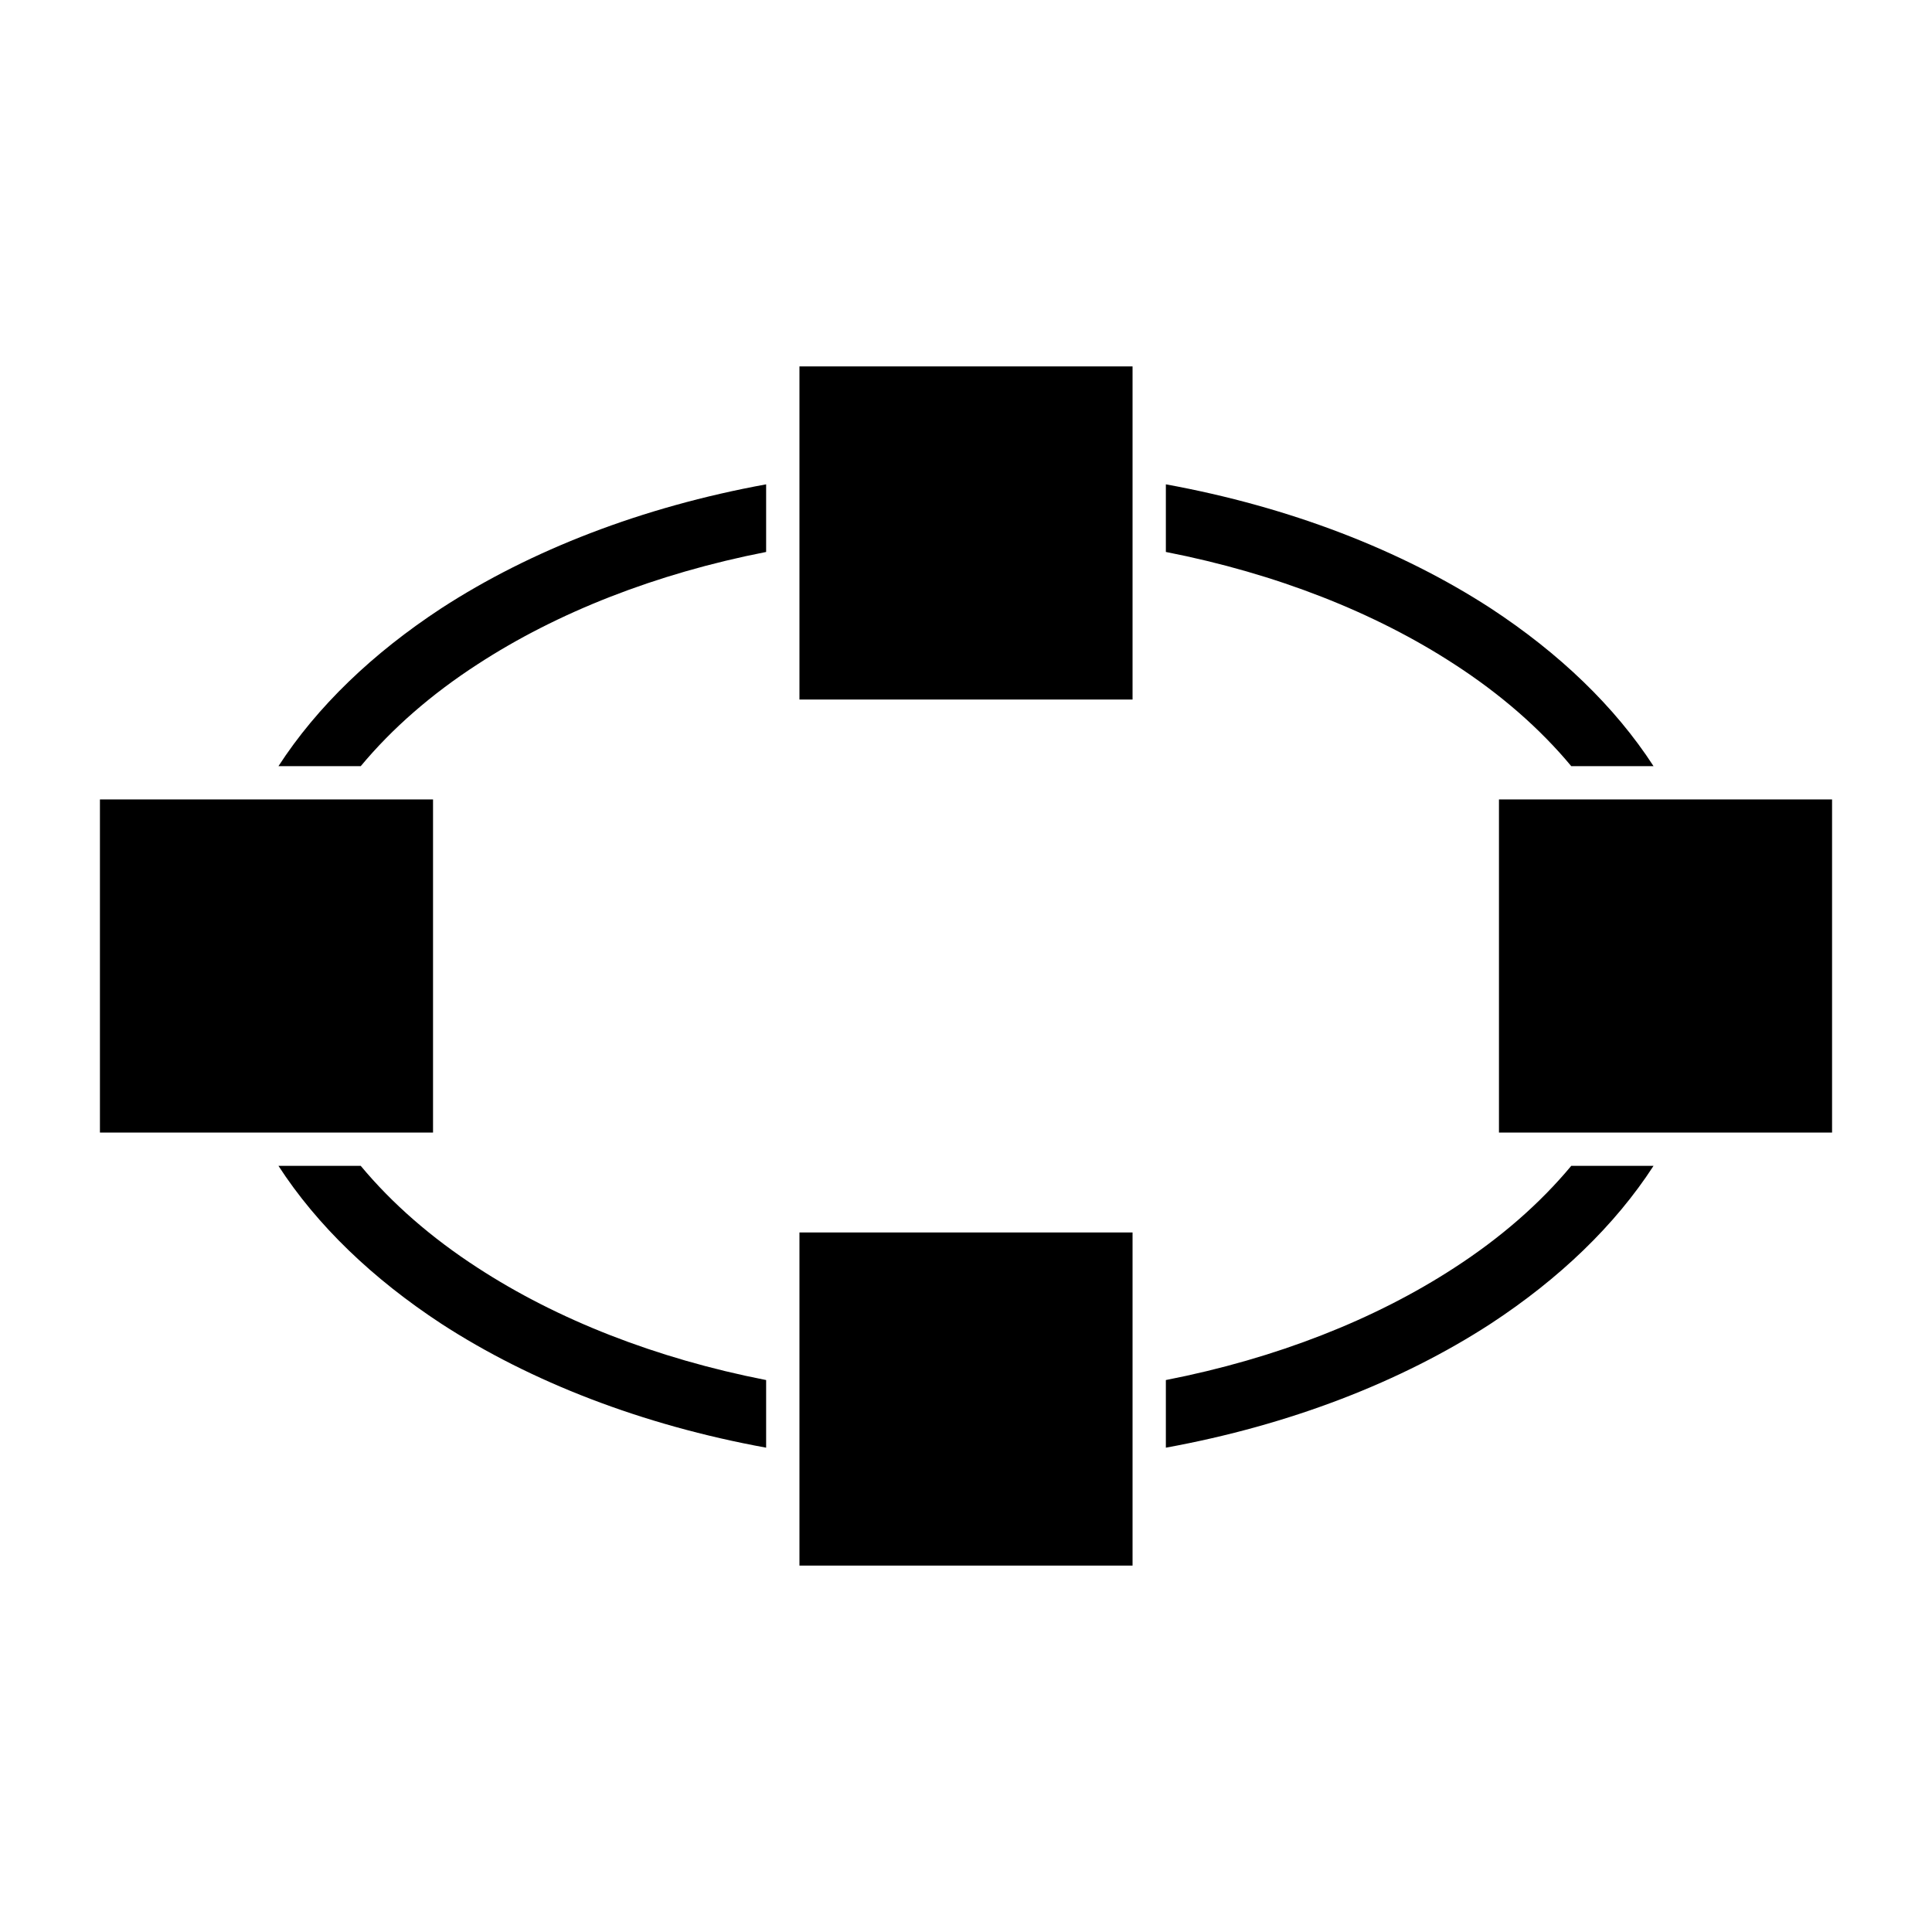 <?xml version="1.0" encoding="UTF-8"?>
<!DOCTYPE svg PUBLIC "-//W3C//DTD SVG 1.1//EN" "http://www.w3.org/Graphics/SVG/1.1/DTD/svg11.dtd">
<svg xmlns="http://www.w3.org/2000/svg" xml:space="preserve" width="580px" height="580px" shape-rendering="geometricPrecision" text-rendering="geometricPrecision" image-rendering="optimizeQuality" fill-rule="nonzero" clip-rule="nonzero" viewBox="0 0 5800 5800" xmlns:xlink="http://www.w3.org/1999/xlink">
	<title>vector_ellipse icon</title>
	<desc>vector_ellipse icon from the IconExperience.com I-Collection. Copyright by INCORS GmbH (www.incors.com).</desc>
		<path id="curve28"  d="M1300 2400l0 1000c-333,0 -667,0 -1000,0l0 -1000c333,0 667,0 1000,0zm2100 -1300c0,333 0,667 0,1000 -333,0 -667,0 -1000,0 0,-333 0,-667 0,-1000 333,0 667,0 1000,0zm0 2600c0,333 0,667 0,1000 -333,0 -667,0 -1000,0 0,-333 0,-667 0,-1000 333,0 667,0 1000,0zm2100 -1300c0,333 0,667 0,1000 -333,0 -667,0 -1000,0 0,-333 0,-667 0,-1000 333,0 667,0 1000,0zm-2000 -946c373,68 707,198 975,372 206,135 373,295 489,474l-247 0c-94,-113 -212,-216 -351,-306 -238,-155 -534,-272 -866,-337l0 -203zm1464 2046c-116,179 -283,339 -489,474 -268,174 -602,304 -975,372l0 -203c332,-65 628,-182 866,-337 139,-90 257,-193 351,-306l247 0zm-2664 846c-373,-68 -707,-198 -975,-372 -206,-135 -373,-295 -489,-474l247 0c94,113 212,216 351,306 238,155 534,272 866,337l0 203zm-1464 -2046c116,-179 283,-339 489,-474 268,-174 602,-304 975,-372l0 203c-332,65 -628,182 -866,337 -139,90 -257,193 -351,306l-247 0z"/>
</svg>
